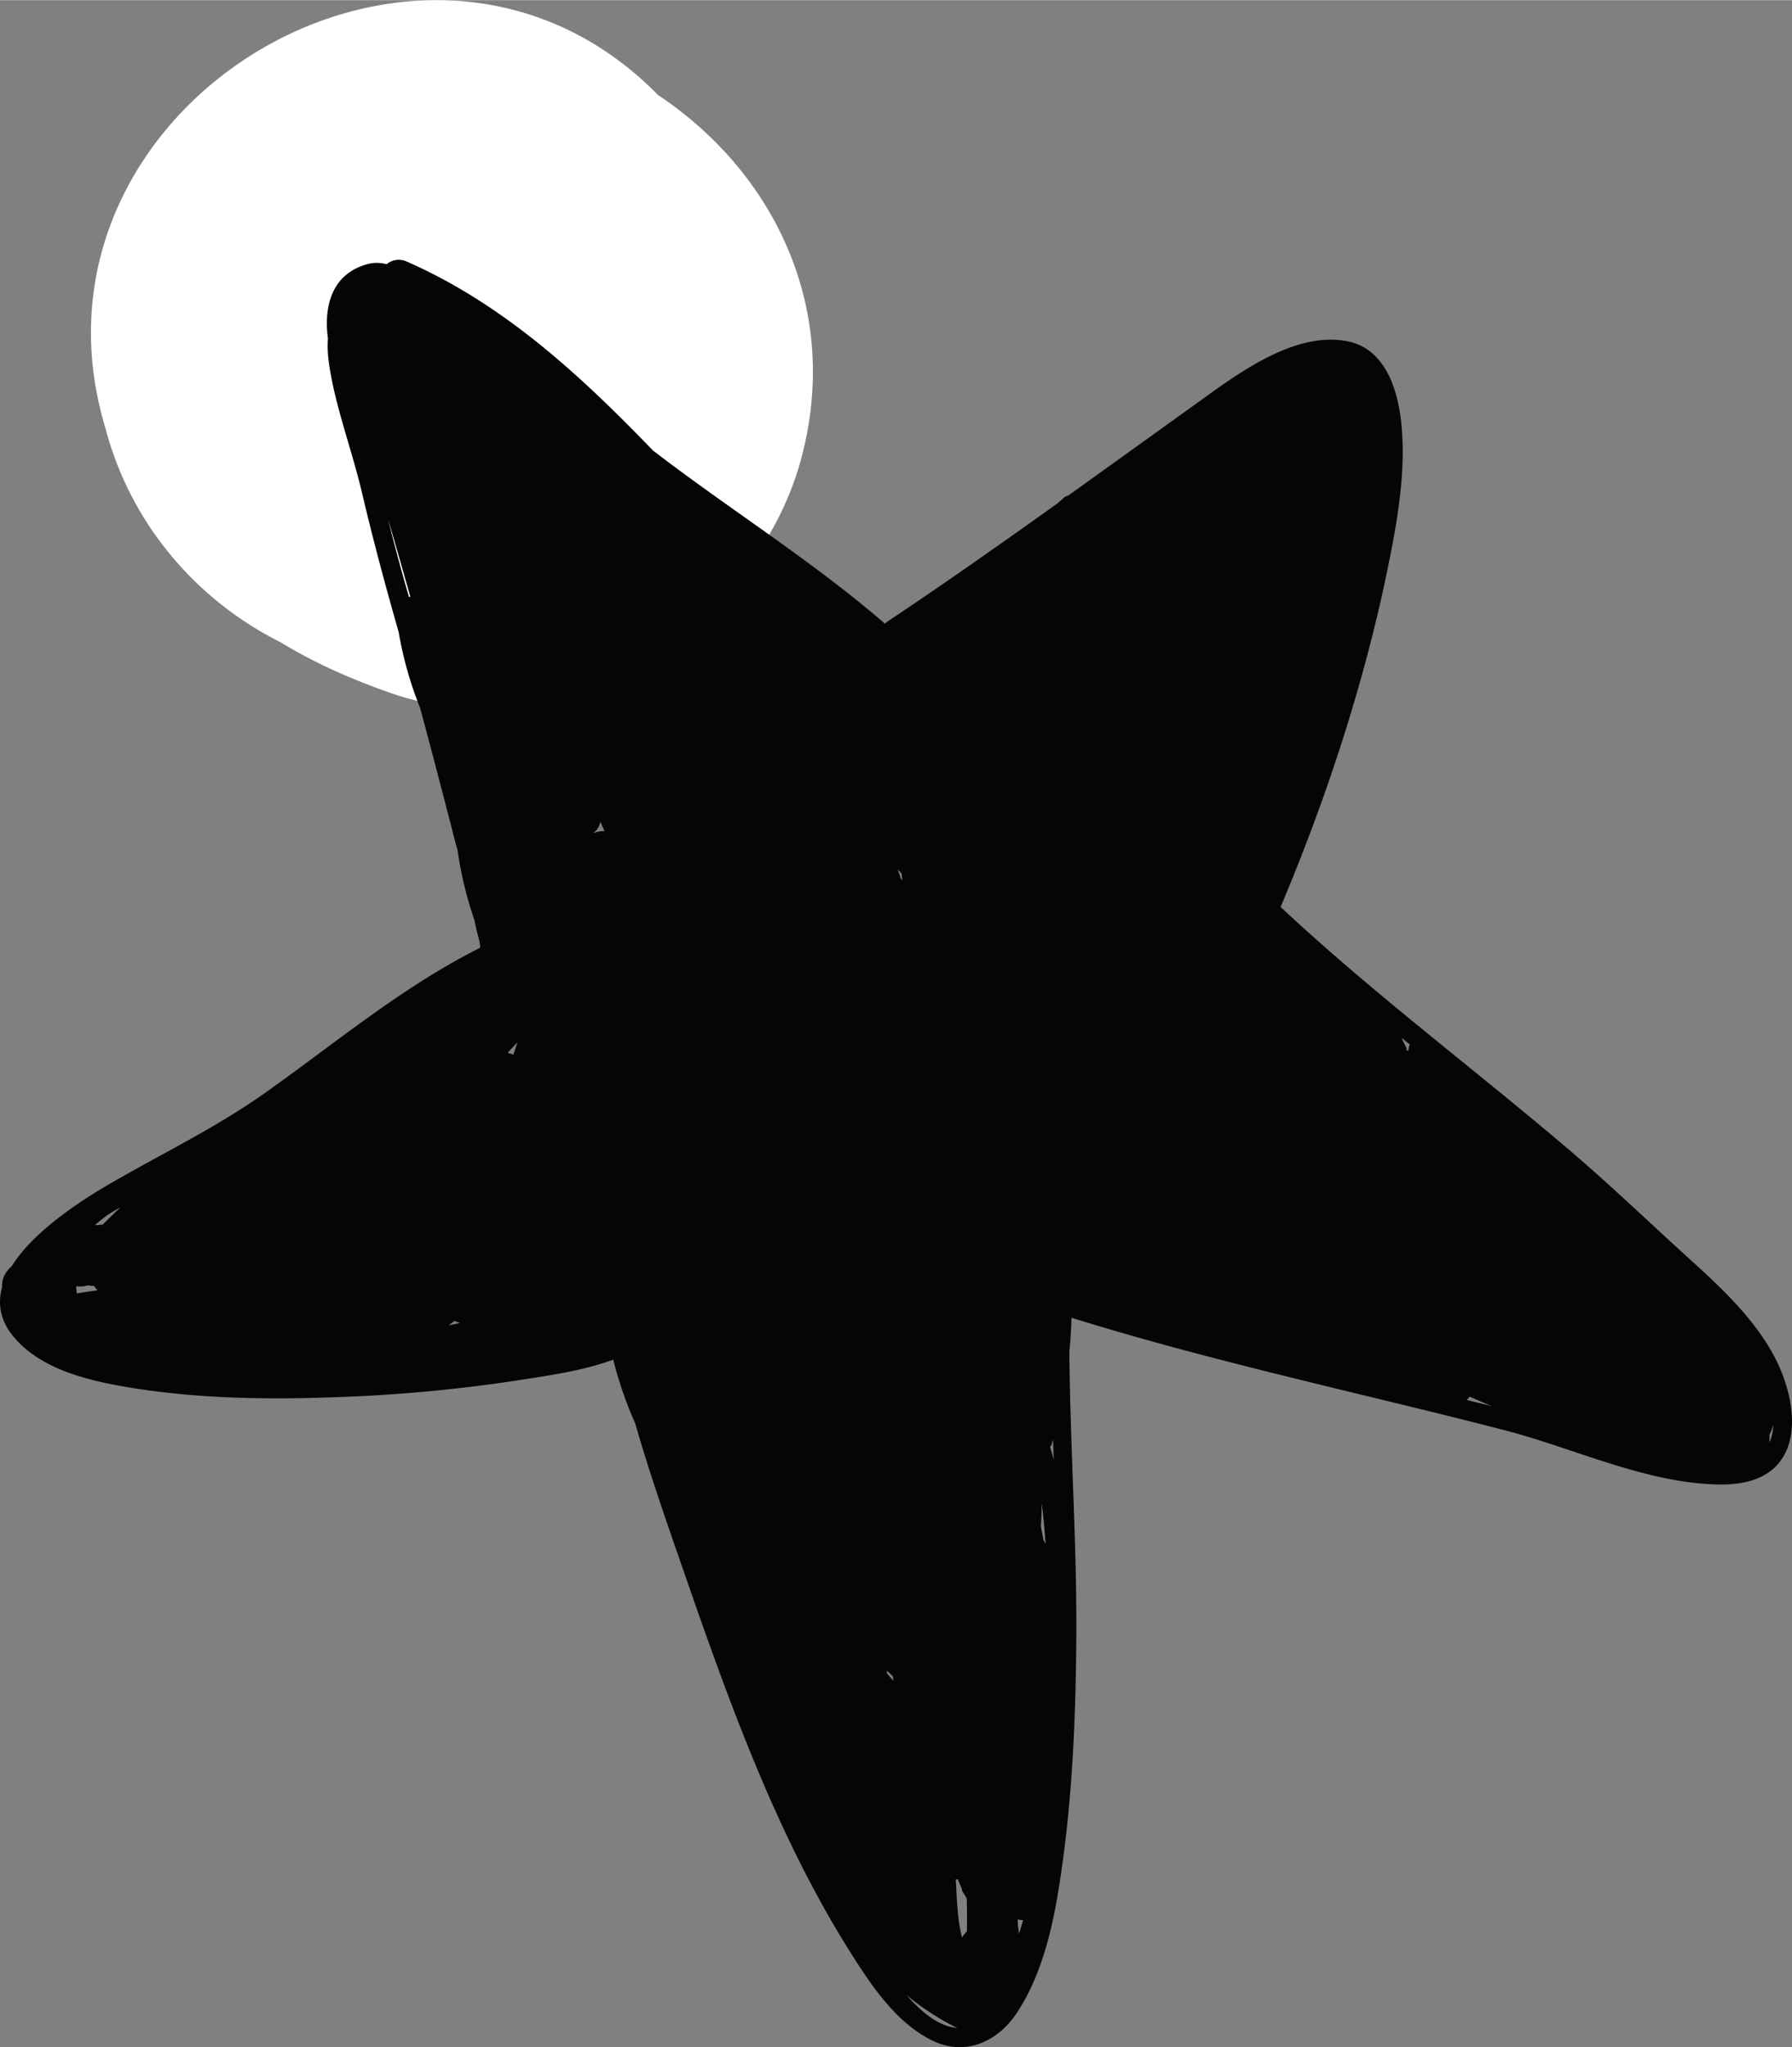<svg xmlns="http://www.w3.org/2000/svg" width="945.9" height="1080" viewBox="-0.007 -0.006 945.974 1079.921" style=""><rect x="-0.007" y="-0.006" width="945.974" height="1079.921" fill="#808080" stroke="none"/><g><title>hlwnlic108_150017236</title><g data-name="Layer 2"><path d="M225.9 181.8c-1.1-1.7-2.3-3.4-1.8-6.3 8.7 9.2 17.5 18.4 29 20.6" fill="#050505"></path><path d="M395.5 135.1l-1.8-6.3-293.9 171c31.2 32.3 64.5 51.1 106.6 65.8 90.5 31.5 192.1-35 216.3-122.8 26.6-97-32.4-184.8-122.8-216.3q81.3 56.7 48.6 24.7C225.6-76.1 7.3 54 54.6 222.2l1.8 6.4c25.9 92.2 123.5 148.3 216.3 122.8s148.7-124.1 122.8-216.3z" fill="#fff"></path><path d="M711.5 180c-26.4-5.4-55.1 14.9-75.1 29.3l-72.4 52a6.1 6.1 0 0 0-2.2 1l-3.2 2.9c-29.8 21.3-59.9 42.5-90.4 62.8l-1.1.9c-38.6-33.3-82-60.3-122.4-91.3-38.3-39.7-78.9-77.3-130-99.7a9.9 9.9 0 0 0-10.6 1.4 19.6 19.6 0 0 0-11 .2c-18.3 5.5-22.2 22.5-20 39-.7 8.9 1.3 18.4 3.1 26.8 4.1 18 10.3 35.5 14.6 53.4 5.9 25.1 12.5 49.8 19.6 74.5a197.7 197.7 0 0 0 11.4 40.3q8.4 31.3 16.5 62.7c1 4.2 2.2 8.4 3.3 12.6a195 195 0 0 0 8.8 36.4c.5 2.6 1.1 5.3 1.8 7.9s1.1 4.3 1.3 6.5l-.4.5c-41.4 20.8-76.6 50.6-114.2 77.1l-1 .7c-24.9 17.3-51.5 30.2-77.6 45.2-14 8-41.9 25.1-54.1 44.8-3.3 2.9-5.4 6.6-5.1 11.1-2.5 8.9-1 18.2 6.9 27.1 15.2 17.3 41.2 22.7 62.7 26.2 33.1 5.2 67.2 6 100.7 4.9a822.9 822.9 0 0 0 101.5-9c16.5-2.6 34.6-5 50.8-11a205.1 205.1 0 0 0 11.6 33.6c7.9 27.5 17.5 54.7 26.8 81.5 22.9 66 47.5 134 84.3 193.6 11.5 18.4 25.5 40.8 45.9 50.6 17 8.2 33.8.9 44.1-14.1 15.3-22.8 20.7-52.2 24.4-79 5.2-37.4 6.9-75.2 7.3-112.9.7-52.7-3.2-105.3-3.6-157.8.4-3.5.6-7 .8-10.4s.3-4.8.3-7.2c75.8 23.6 153.6 39.9 230.4 59.8 35.4 9.4 71.4 26.6 108.5 28.1 13.1.6 28.1-1.4 36.1-13.4 9.6-14.3 4.7-35.8-2.1-50.3-10.4-22-29.6-39.8-47.4-55.9-21.7-19.7-42.8-40-65.3-59C776 562.2 723.7 523 676 478.4c23.7-56.1 43.3-115.5 55.8-175 5.5-26.5 10.9-55.1 7.7-82.2-2.1-17.2-8.9-37.3-28-41.2zM41.1 682.2h-.5a21 21 0 0 1-.4-3.7 14.2 14.2 0 0 0 6.2-.5 16.6 16.6 0 0 0 3.2.3 13.7 13.7 0 0 0 1.9 2.3c-3.7.6-7.3 1-10.4 1.6zM54.2 646l-4.1.3a59.2 59.2 0 0 1 13.5-9.4c-3.2 2.9-6.3 6-9.4 9.1zm183.5 52.9h-.9a13.4 13.4 0 0 0 3-2.1l3 1.1zm240.8 353.5a135.6 135.6 0 0 0 26.8 17.4c-10.2-.8-19.5-9.1-26.8-17.4zm29.1-56.3a1.8 1.8 0 0 1 .2 1 8.3 8.3 0 0 0 1.2 2.1 25.3 25.3 0 0 0 1.3 2.2c.2 5.8.2 11.7.1 17.5a16.5 16.5 0 0 0-2.6 3.2c-2.2-8.7-2.6-18.3-3-25.6 0-1.7-.2-3.3-.3-5l1.1-.2c.5 1.6 1.4 3.2 2 4.8zm30.3 23.9c-.2-1.1-.2-2.2-.4-3.3s-.2-2.6-.3-4 .1-.2 0-.3a4.7 4.7 0 0 0 2.9.4c-.7 2.4-1.4 4.8-2.2 7.2zm-66.2-133.4c-1.3-1.2-2.2-2.5-3.5-3.9a6.6 6.6 0 0 0-.1-1.4 31.3 31.3 0 0 1 3.3 3.1 16.6 16.6 0 0 0 .3 2.2zM271 556.3l-3-1c1.6-1.8 3.4-3.6 5.2-5.5-.8 2.2-1.5 4.4-2.2 6.5zm-66.2-282.7c4 13.7 7.9 27.4 11.8 41.1l-.7.2c-4-13.7-7.7-27.5-11.1-41.3zm346.3 530.6c.4 3.4.5 6.7.9 10.1-.5-.7-.8-1.4-1.2-1.9-.4-2.4-.9-4.8-1.3-7.1.2-4.1.4-8.2.4-12.4.5 3.9.9 7.7 1.2 11.3zm-232-365.8a11.9 11.9 0 0 0-5.5 1v-.3a9.2 9.2 0 0 0 3.3-5.7c.7 1.7 1.5 3.3 2.2 5zm237.2 331.8c-.6-2.4-1.3-4.7-2-6.9a3.9 3.9 0 0 0 1-1.9 15.2 15.2 0 0 1 .6-2c.1 3.6.2 7.2.4 10.8zm-80-306l-.7-.5c-.5-1.7-1.1-3.4-1.7-5.1l2 2.1c.2 1.1.2 2.3.4 3.5zm298 274.3a9.5 9.5 0 0 0 1.5-1.8l7.2 3.2 4.4 1.8zm159.8 22.4v-4.1a26.3 26.3 0 0 0 2-5.4 26.8 26.8 0 0 1-2 9.5zM742.4 552.6a49.7 49.7 0 0 1-2.5-5.2c1.4 1.2 2.8 2.4 4.3 3.5a9.4 9.4 0 0 0-.7 3.4l-1-.3a7.1 7.1 0 0 0-.1-1.4z" fill="#050505"></path></g></g></svg>